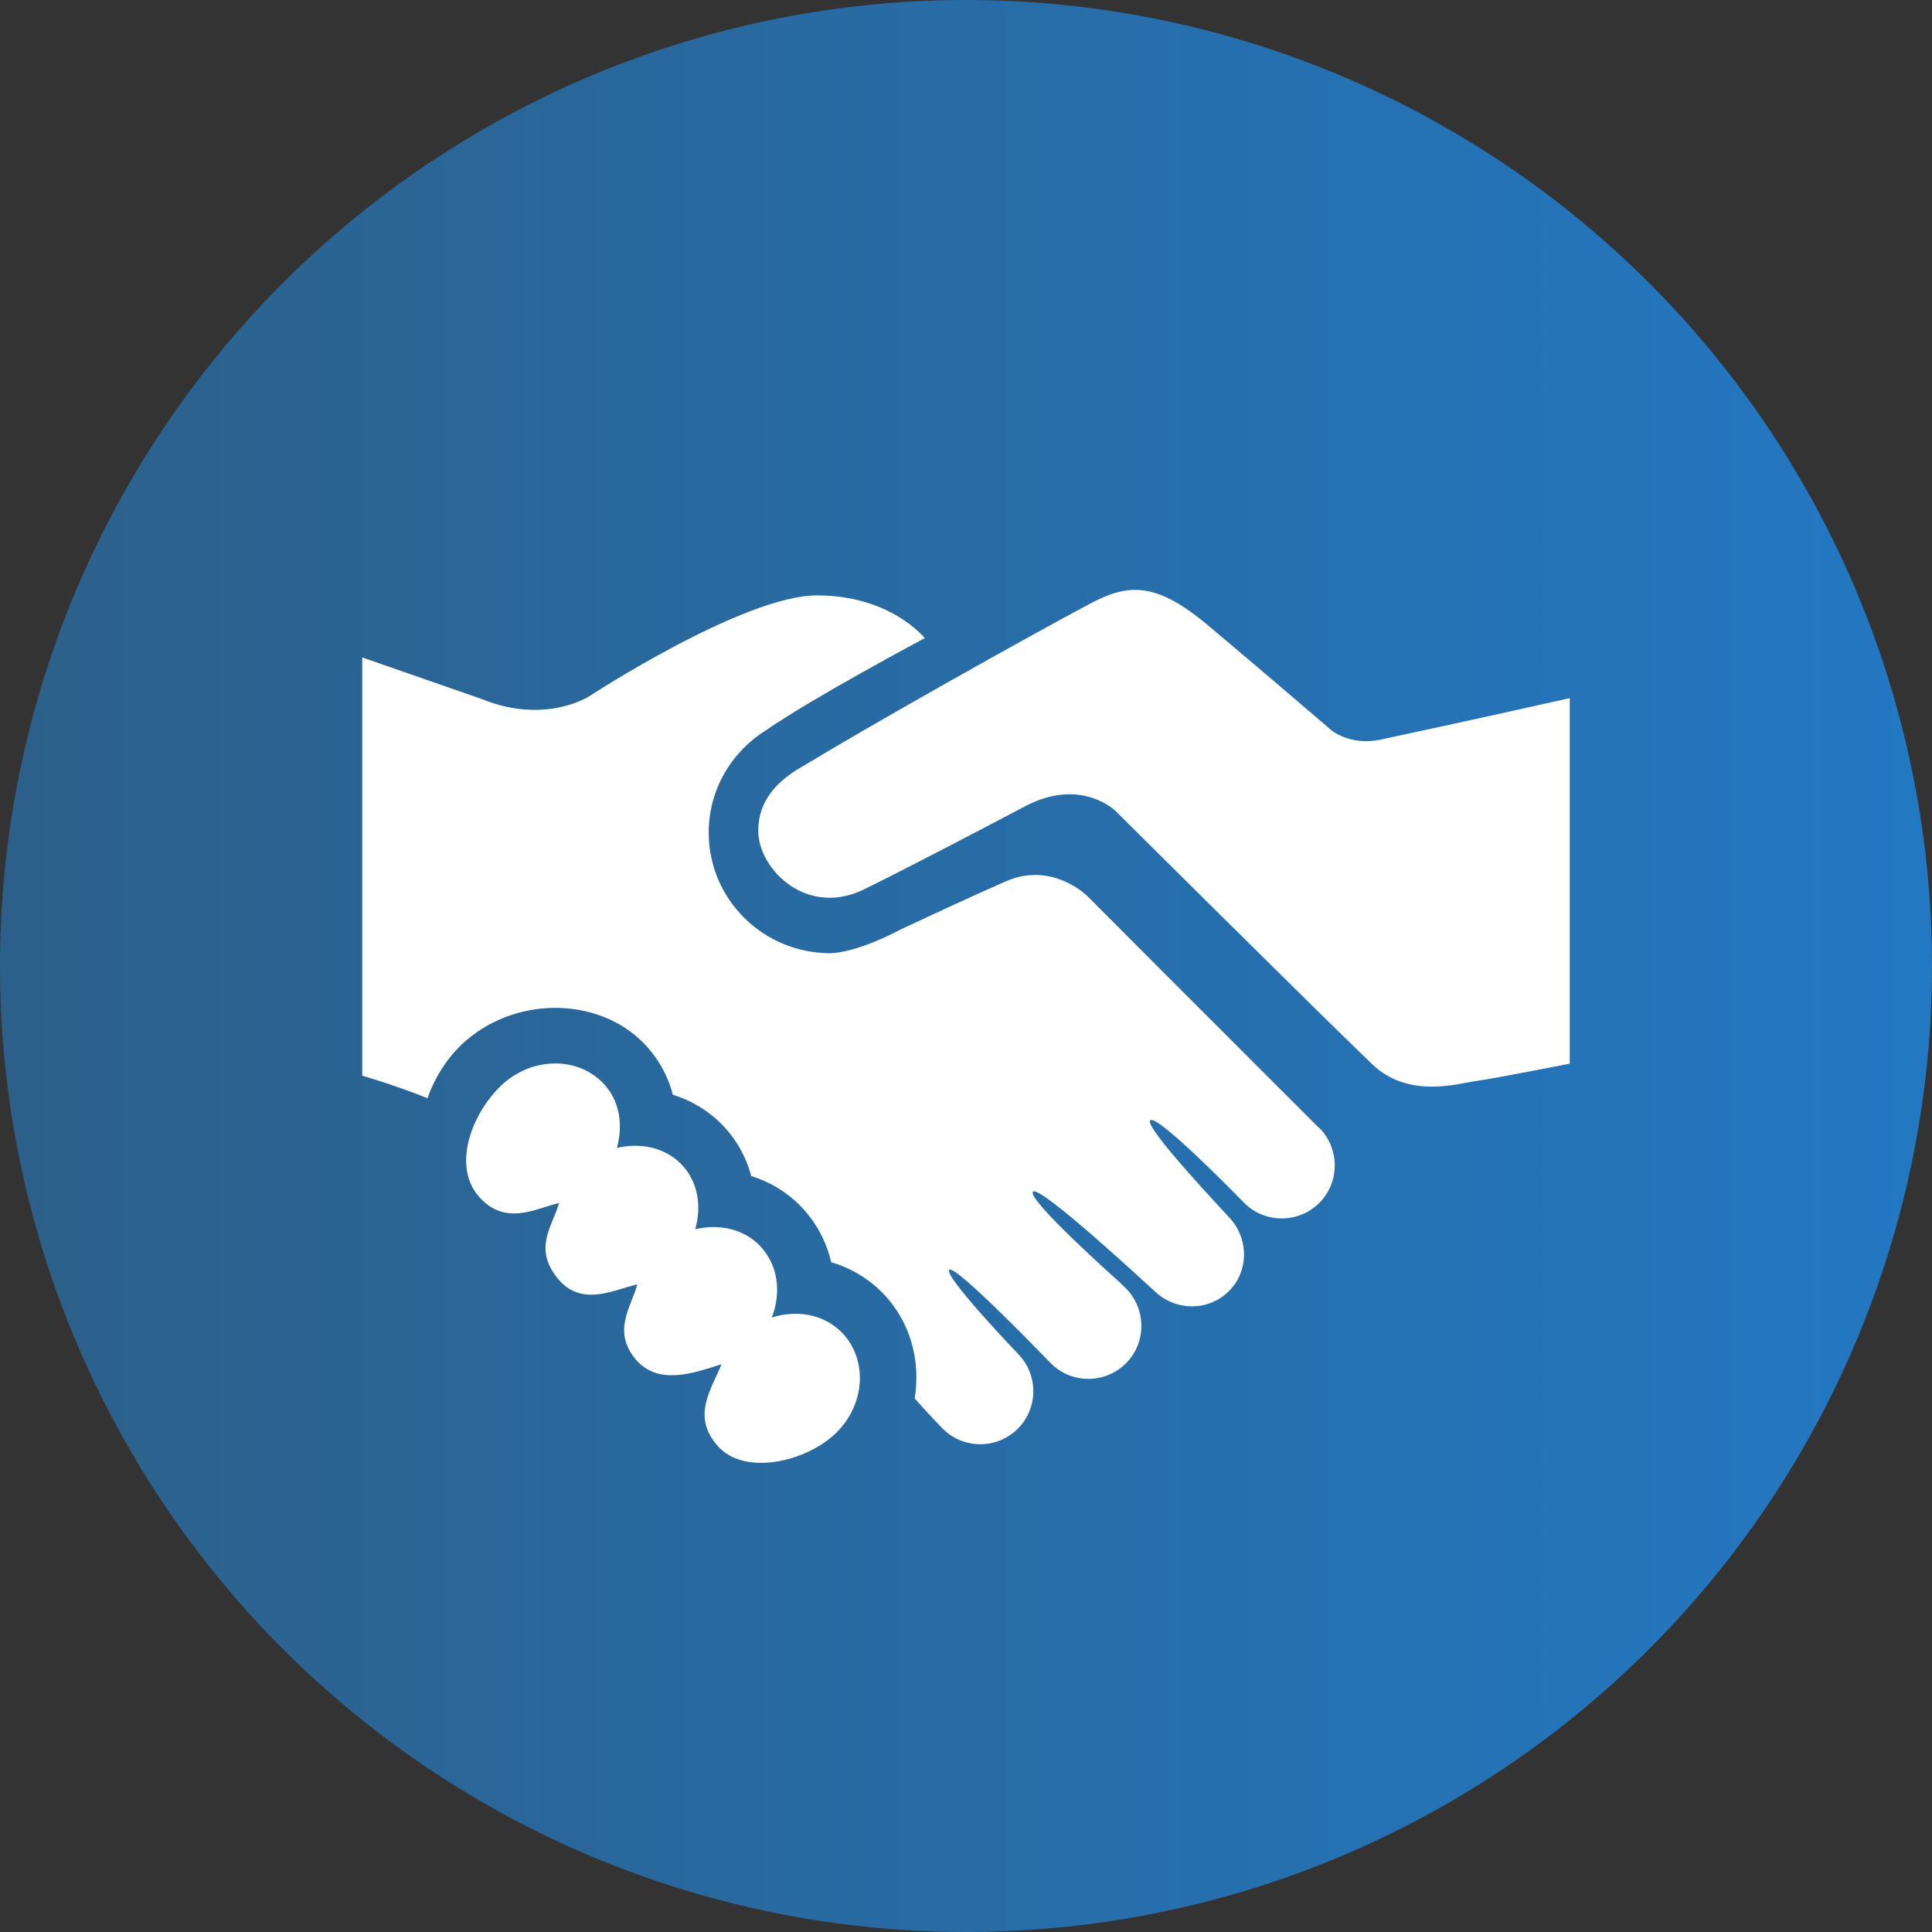 <svg width="64" height="64" viewBox="0 0 64 64" fill="none" xmlns="http://www.w3.org/2000/svg">
<rect x="0" y="0" width="64" height="64" fill="#333333" stroke="none"/>
<circle cx="32" cy="32" r="32" fill="url(#paint0_linear_351_831)"/>
<g clip-path="url(#clip0_351_831)">
<path d="M52 23.127V35.235C52 35.235 49.408 35.746 48.875 35.813C48.342 35.88 46.67 36.42 45.458 35.255C43.589 33.464 36.948 26.859 36.948 26.859C36.948 26.859 35.803 25.736 33.964 26.707C32.276 27.596 29.774 28.9 28.73 29.407C26.754 30.459 25.117 28.791 25.117 27.52C25.117 26.534 25.732 25.865 26.611 25.373C28.994 23.929 34.016 21.11 36.108 19.998C37.379 19.322 38.295 19.264 40.041 20.735C42.191 22.543 44.104 24.191 44.104 24.191C44.104 24.191 44.728 24.712 45.723 24.502C48.167 23.985 52 23.127 52 23.127ZM25.567 43.644C25.888 42.817 25.781 41.893 25.164 41.259C24.61 40.692 23.801 40.542 23.03 40.719C23.246 39.954 23.127 39.14 22.569 38.565C22.014 38 21.206 37.847 20.435 38.026C20.649 37.262 20.53 36.447 19.973 35.874C19.1 34.979 17.591 35.018 16.599 35.963C15.612 36.91 14.98 38.625 15.861 39.634C16.74 40.639 17.75 40.027 18.52 39.852C18.306 40.616 17.664 41.326 18.454 42.326C19.244 43.327 20.343 42.72 21.114 42.546C20.899 43.307 20.285 44.089 21.045 45.016C21.812 45.946 23.068 45.45 23.898 45.193C23.577 46.016 22.892 46.903 23.773 47.897C24.652 48.899 26.683 48.435 27.675 47.489C28.665 46.542 28.76 45.042 27.89 44.144C27.289 43.528 26.393 43.384 25.567 43.644ZM43.673 37.344C36.499 30.171 39.873 33.546 36.013 29.677C36.013 29.677 34.853 28.523 33.324 29.193C32.251 29.664 30.869 30.305 29.829 30.794C28.686 31.393 27.864 31.579 27.478 31.576C25.269 31.562 23.477 29.786 23.477 27.58C23.477 26.148 24.237 24.902 25.37 24.194C26.964 23.091 30.633 21.14 30.633 21.14C30.633 21.14 29.515 19.723 27.067 19.723C24.619 19.723 19.505 23.074 19.505 23.074C19.505 23.074 18.054 24.003 15.986 23.166L12 21.778V35.633C12 35.633 13.138 35.963 14.161 36.38C14.392 35.722 14.765 35.114 15.282 34.611C16.978 32.995 19.791 32.978 21.334 34.568C21.799 35.051 22.124 35.627 22.29 36.265C22.912 36.457 23.475 36.797 23.928 37.263C24.394 37.743 24.717 38.323 24.884 38.957C25.506 39.149 26.068 39.49 26.523 39.957C27.034 40.485 27.375 41.122 27.534 41.812C28.183 42.002 28.77 42.353 29.243 42.837C30.171 43.79 30.5 45.083 30.301 46.33C30.302 46.33 30.305 46.33 30.307 46.332C30.322 46.352 30.882 46.976 31.23 47.328C31.914 48.013 33.031 48.013 33.717 47.328C34.399 46.644 34.402 45.529 33.717 44.841C33.693 44.817 31.25 42.262 31.446 42.064C31.642 41.867 34.754 45.105 34.812 45.164C35.495 45.848 36.611 45.848 37.297 45.164C37.981 44.48 37.98 43.366 37.297 42.679C37.263 42.648 37.123 42.513 37.071 42.46C37.071 42.46 33.986 39.711 34.22 39.476C34.458 39.24 38.291 42.817 38.297 42.817C38.986 43.437 40.048 43.433 40.71 42.769C41.355 42.125 41.369 41.105 40.797 40.417C40.785 40.381 37.876 37.34 38.103 37.112C38.334 36.88 41.212 39.844 41.218 39.85C41.9 40.533 43.017 40.533 43.703 39.85C44.386 39.167 44.386 38.051 43.703 37.362C43.694 37.356 43.682 37.35 43.673 37.344Z" fill="white"/>
</g>
<defs>
<linearGradient id="paint0_linear_351_831" x1="1.86992e-09" y1="32" x2="64" y2="32" gradientUnits="userSpaceOnUse">
<stop stop-color="#2C608A"/>
<stop offset="1" stop-color="#2378C3"/>
</linearGradient>
<clipPath id="clip0_351_831">
<rect width="40" height="40" fill="white" transform="translate(12 14)"/>
</clipPath>
</defs>
</svg>
